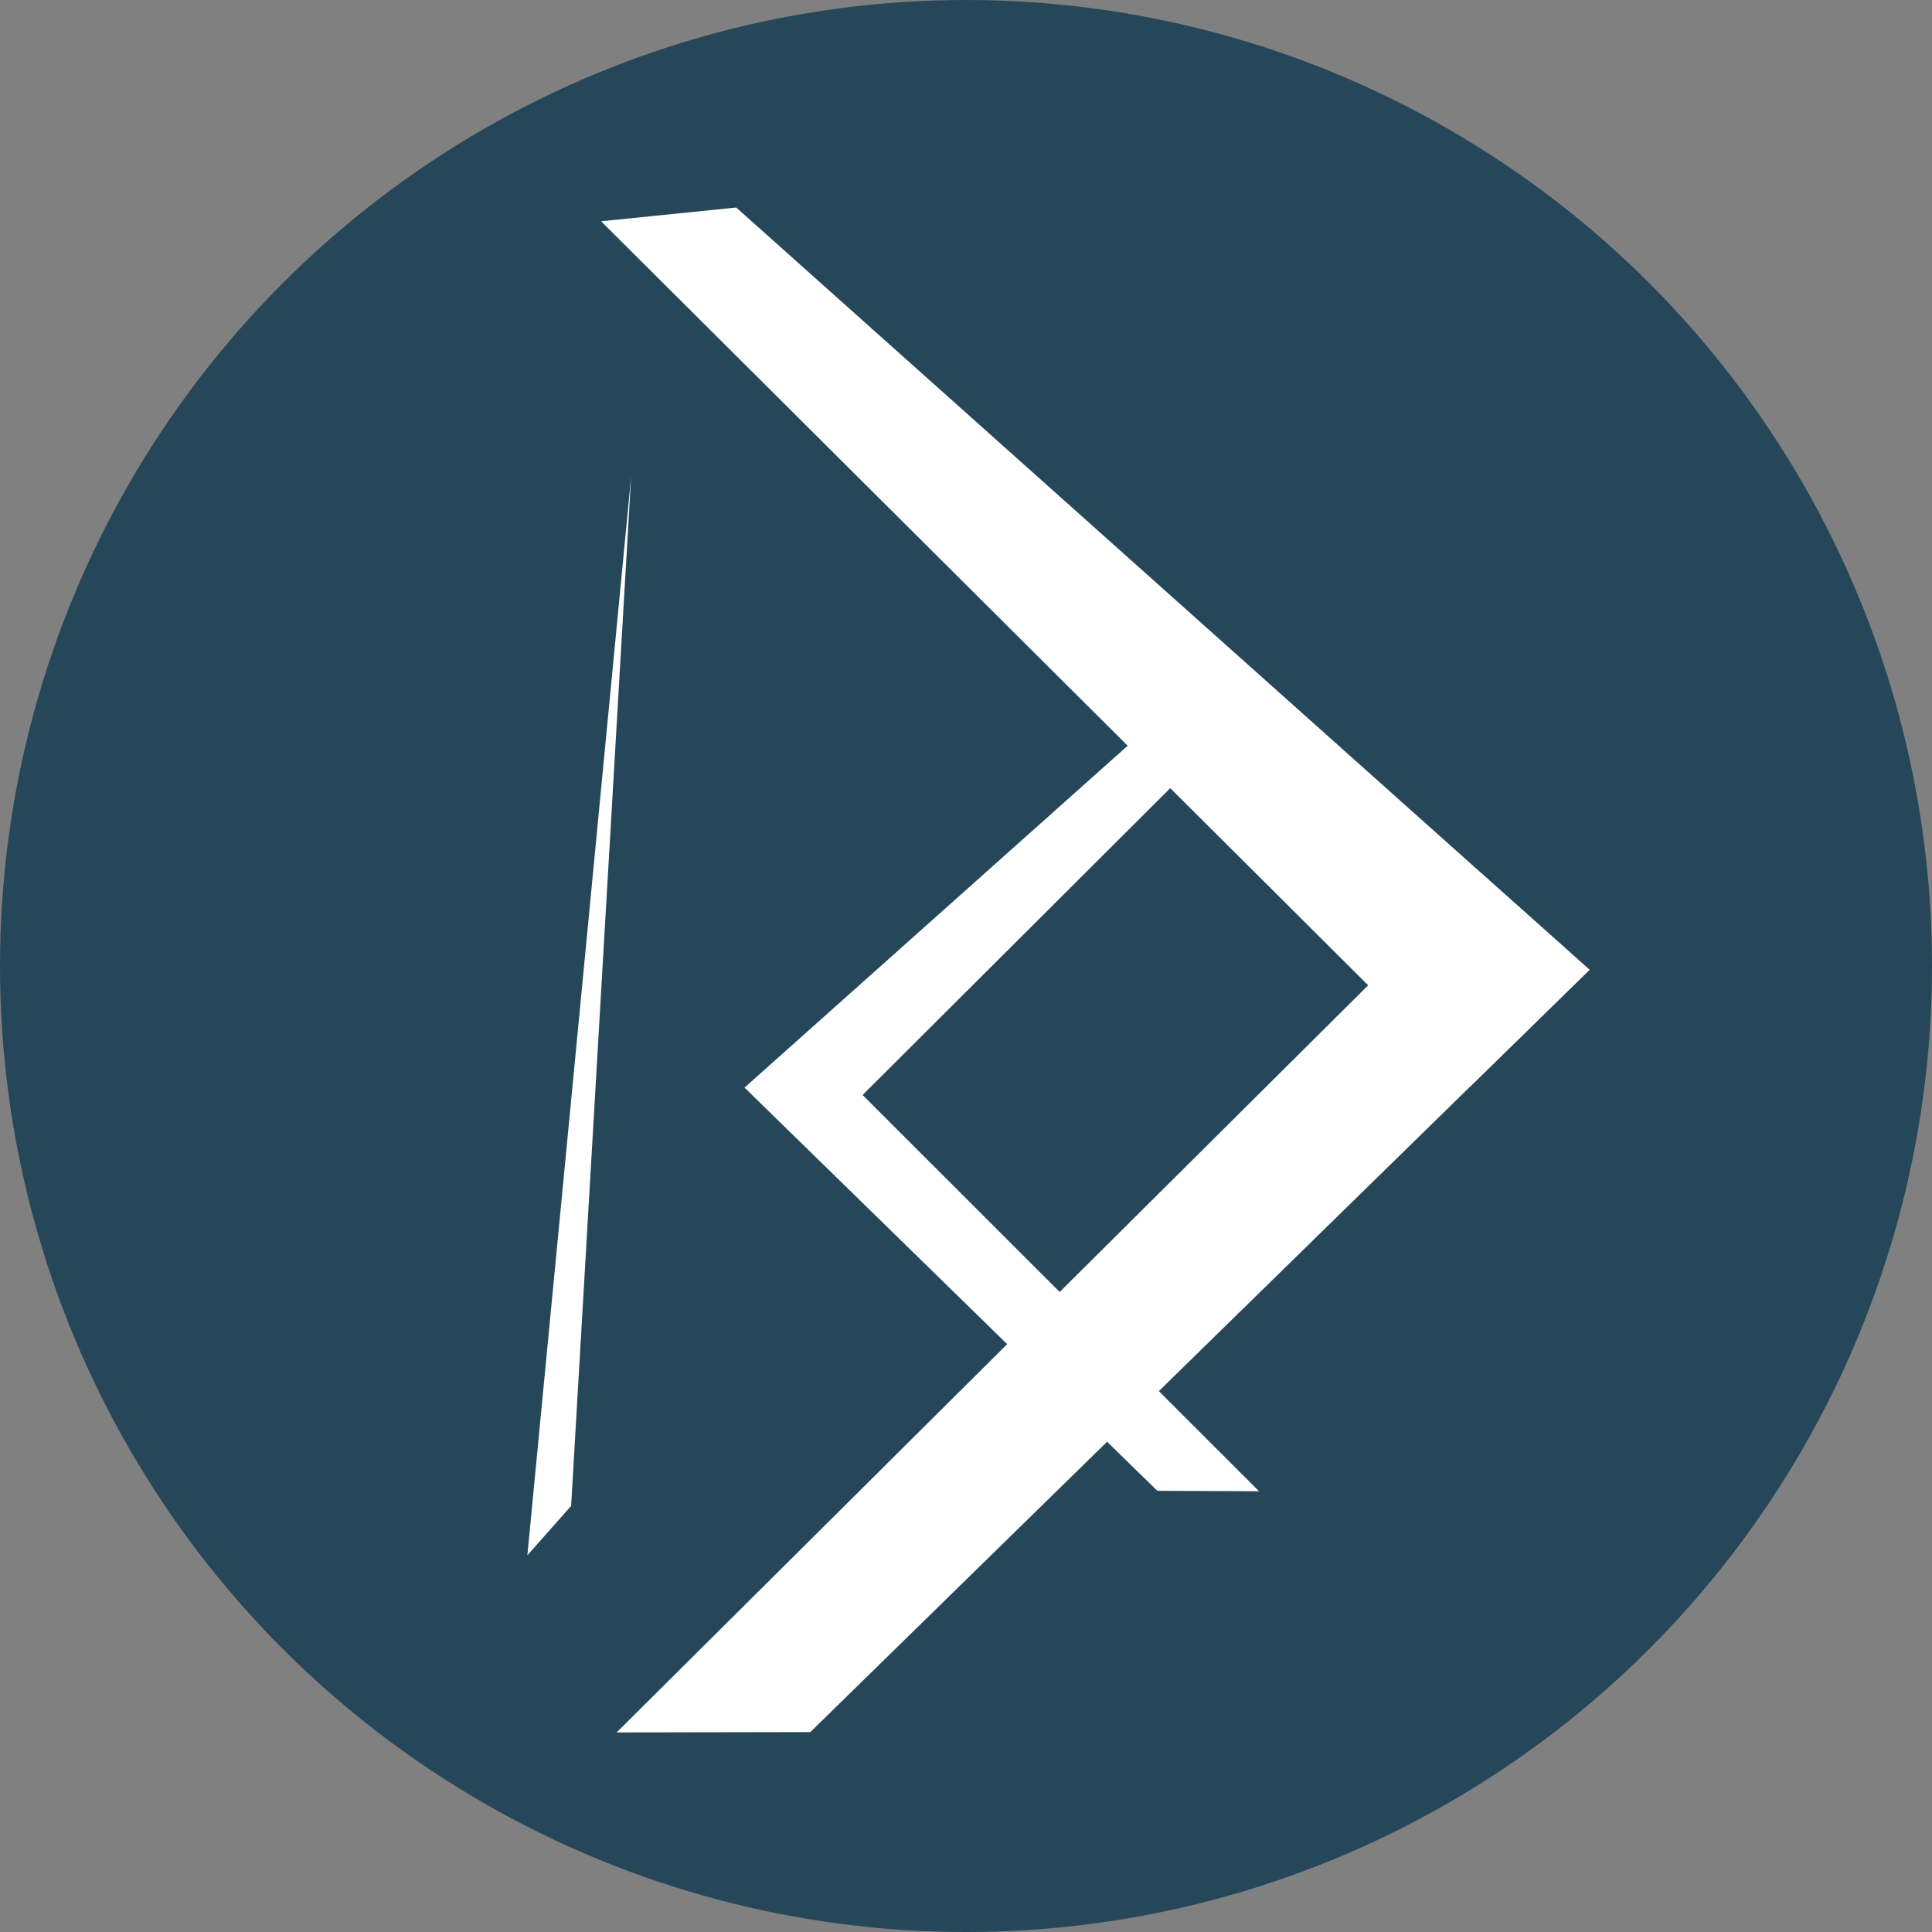 <?xml version="1.0" encoding="UTF-8" standalone="no"?>
<!-- Created with Inkscape (http://www.inkscape.org/) -->

<svg
   xmlns:dc="http://purl.org/dc/elements/1.1/"
   xmlns:cc="http://creativecommons.org/ns#"
   xmlns:rdf="http://www.w3.org/1999/02/22-rdf-syntax-ns#"
   xmlns:svg="http://www.w3.org/2000/svg"
   xmlns="http://www.w3.org/2000/svg"
   xmlns:sodipodi="http://sodipodi.sourceforge.net/DTD/sodipodi-0.dtd"
   xmlns:inkscape="http://www.inkscape.org/namespaces/inkscape"
   width="182.94mm"
   height="182.94mm"
   viewBox="0 0 182.94 182.94"
   version="1.1"
   id="svg8"
   inkscape:version="0.92.3 (2405546, 2018-03-11)"
   sodipodi:docname="logo_bg.svg">
  <rect x="0" y="0" width="182.94" height="182.94" fill="#808080" stroke="none"/>
  <defs
     id="defs2">
    <inkscape:path-effect
       effect="bspline"
       id="path-effect839"
       is_visible="true"
       weight="33.333"
       steps="2"
       helper_size="0"
       apply_no_weight="true"
       apply_with_weight="true"
       only_selected="false" />
    <inkscape:path-effect
       effect="bspline"
       id="path-effect833"
       is_visible="true"
       weight="33.333"
       steps="2"
       helper_size="0"
       apply_no_weight="true"
       apply_with_weight="true"
       only_selected="false" />
  </defs>
  <sodipodi:namedview
     id="base"
     pagecolor="#ffffff"
     bordercolor="#666666"
     borderopacity="1.0"
     inkscape:pageopacity="0.0"
     inkscape:pageshadow="2"
     inkscape:zoom="0.7"
     inkscape:cx="397.64421"
     inkscape:cy="435.51842"
     inkscape:document-units="mm"
     inkscape:current-layer="layer1"
     showgrid="false"
     fit-margin-top="0"
     fit-margin-left="0"
     fit-margin-right="0"
     fit-margin-bottom="0"
     inkscape:window-width="1920"
     inkscape:window-height="1027"
     inkscape:window-x="-8"
     inkscape:window-y="-8"
     inkscape:window-maximized="1"
     showguides="false"
     inkscape:guide-bbox="true">
    <sodipodi:guide
       position="92.278,91.22"
       orientation="1,0"
       id="guide824"
       inkscape:locked="false"
       inkscape:label=""
       inkscape:color="rgb(0,0,255)" />
  </sodipodi:namedview>
  <g
     inkscape:label="Layer 1"
     inkscape:groupmode="layer"
     id="layer1"
     transform="translate(17.221,17.891)">
    <circle
       style="opacity:1;fill:#26475a;fill-opacity:1;stroke:none;stroke-width:0.334;stroke-linecap:square;stroke-linejoin:round;stroke-miterlimit:4;stroke-dasharray:none;stroke-dashoffset:0;stroke-opacity:1;paint-order:fill markers stroke"
       id="path826"
       cx="74.249"
       cy="73.58"
       r="91.47" />
    <g
       id="g822"
       style="fill:#ffffff;fill-opacity:1"
       transform="translate(29.808,0.125)">
      <path
         sodipodi:nodetypes="ccccc"
         inkscape:connector-curvature="0"
         id="rect826"
         d="M 22.685,1.634 103.483,73.813 92.162,84.882 9.889,2.937 Z"
         style="opacity:1;fill:#ffffff;fill-opacity:1;stroke:none;stroke-width:0.25;stroke-linecap:round;stroke-linejoin:round;stroke-miterlimit:4;stroke-dasharray:none;stroke-dashoffset:0;stroke-opacity:1;paint-order:fill markers stroke" />
      <path
         style="opacity:1;fill:#ffffff;fill-opacity:1;stroke:none;stroke-width:0.25;stroke-linecap:round;stroke-linejoin:round;stroke-miterlimit:4;stroke-dasharray:none;stroke-dashoffset:0;stroke-opacity:1;paint-order:fill markers stroke"
         d="M 29.7,145.993 103.483,73.813 93.211,64.655 11.359,146.026 Z"
         id="path829"
         inkscape:connector-curvature="0"
         sodipodi:nodetypes="ccccc" />
      <path
         sodipodi:nodetypes="ccccccc"
         inkscape:original-d="M 69.680932,43.738718 73.39028,47.030951 34.650545,85.668082 72.18807,123.18841 62.557281,123.14791 23.472471,84.968912 Z"
         inkscape:path-effect="#path-effect833"
         inkscape:connector-curvature="0"
         id="path831"
         d="m 69.681,43.739 c 0,0 3.709,3.292 3.709,3.292 0,0 -38.74,38.637 -38.74,38.637 0,0 37.538,37.52 37.538,37.52 0,0 -9.631,-0.041 -9.631,-0.041 0,0 -39.085,-38.179 -39.085,-38.179 0,0 46.208,-41.23 46.208,-41.23 z"
         style="fill:#ffffff;fill-opacity:1;stroke:none;stroke-width:0.265px;stroke-linecap:butt;stroke-linejoin:miter;stroke-opacity:1" />
      <path
         sodipodi:nodetypes="cccc"
         inkscape:original-d="m 2.9065566,129.25496 4.142677,-4.67722 5.6794774,-97.419739 z"
         inkscape:path-effect="#path-effect839"
         inkscape:connector-curvature="0"
         id="path837"
         d="m 2.907,129.255 c 0,0 4.143,-4.677 4.143,-4.677 0,0 5.679,-97.42 5.679,-97.42 0,0 -9.822,102.097 -9.822,102.097 z"
         style="fill:#ffffff;fill-opacity:1;stroke:none;stroke-width:0.265;stroke-linecap:square;stroke-linejoin:miter;stroke-miterlimit:4;stroke-dasharray:none;stroke-opacity:1" />
    </g>
  </g>
</svg>
